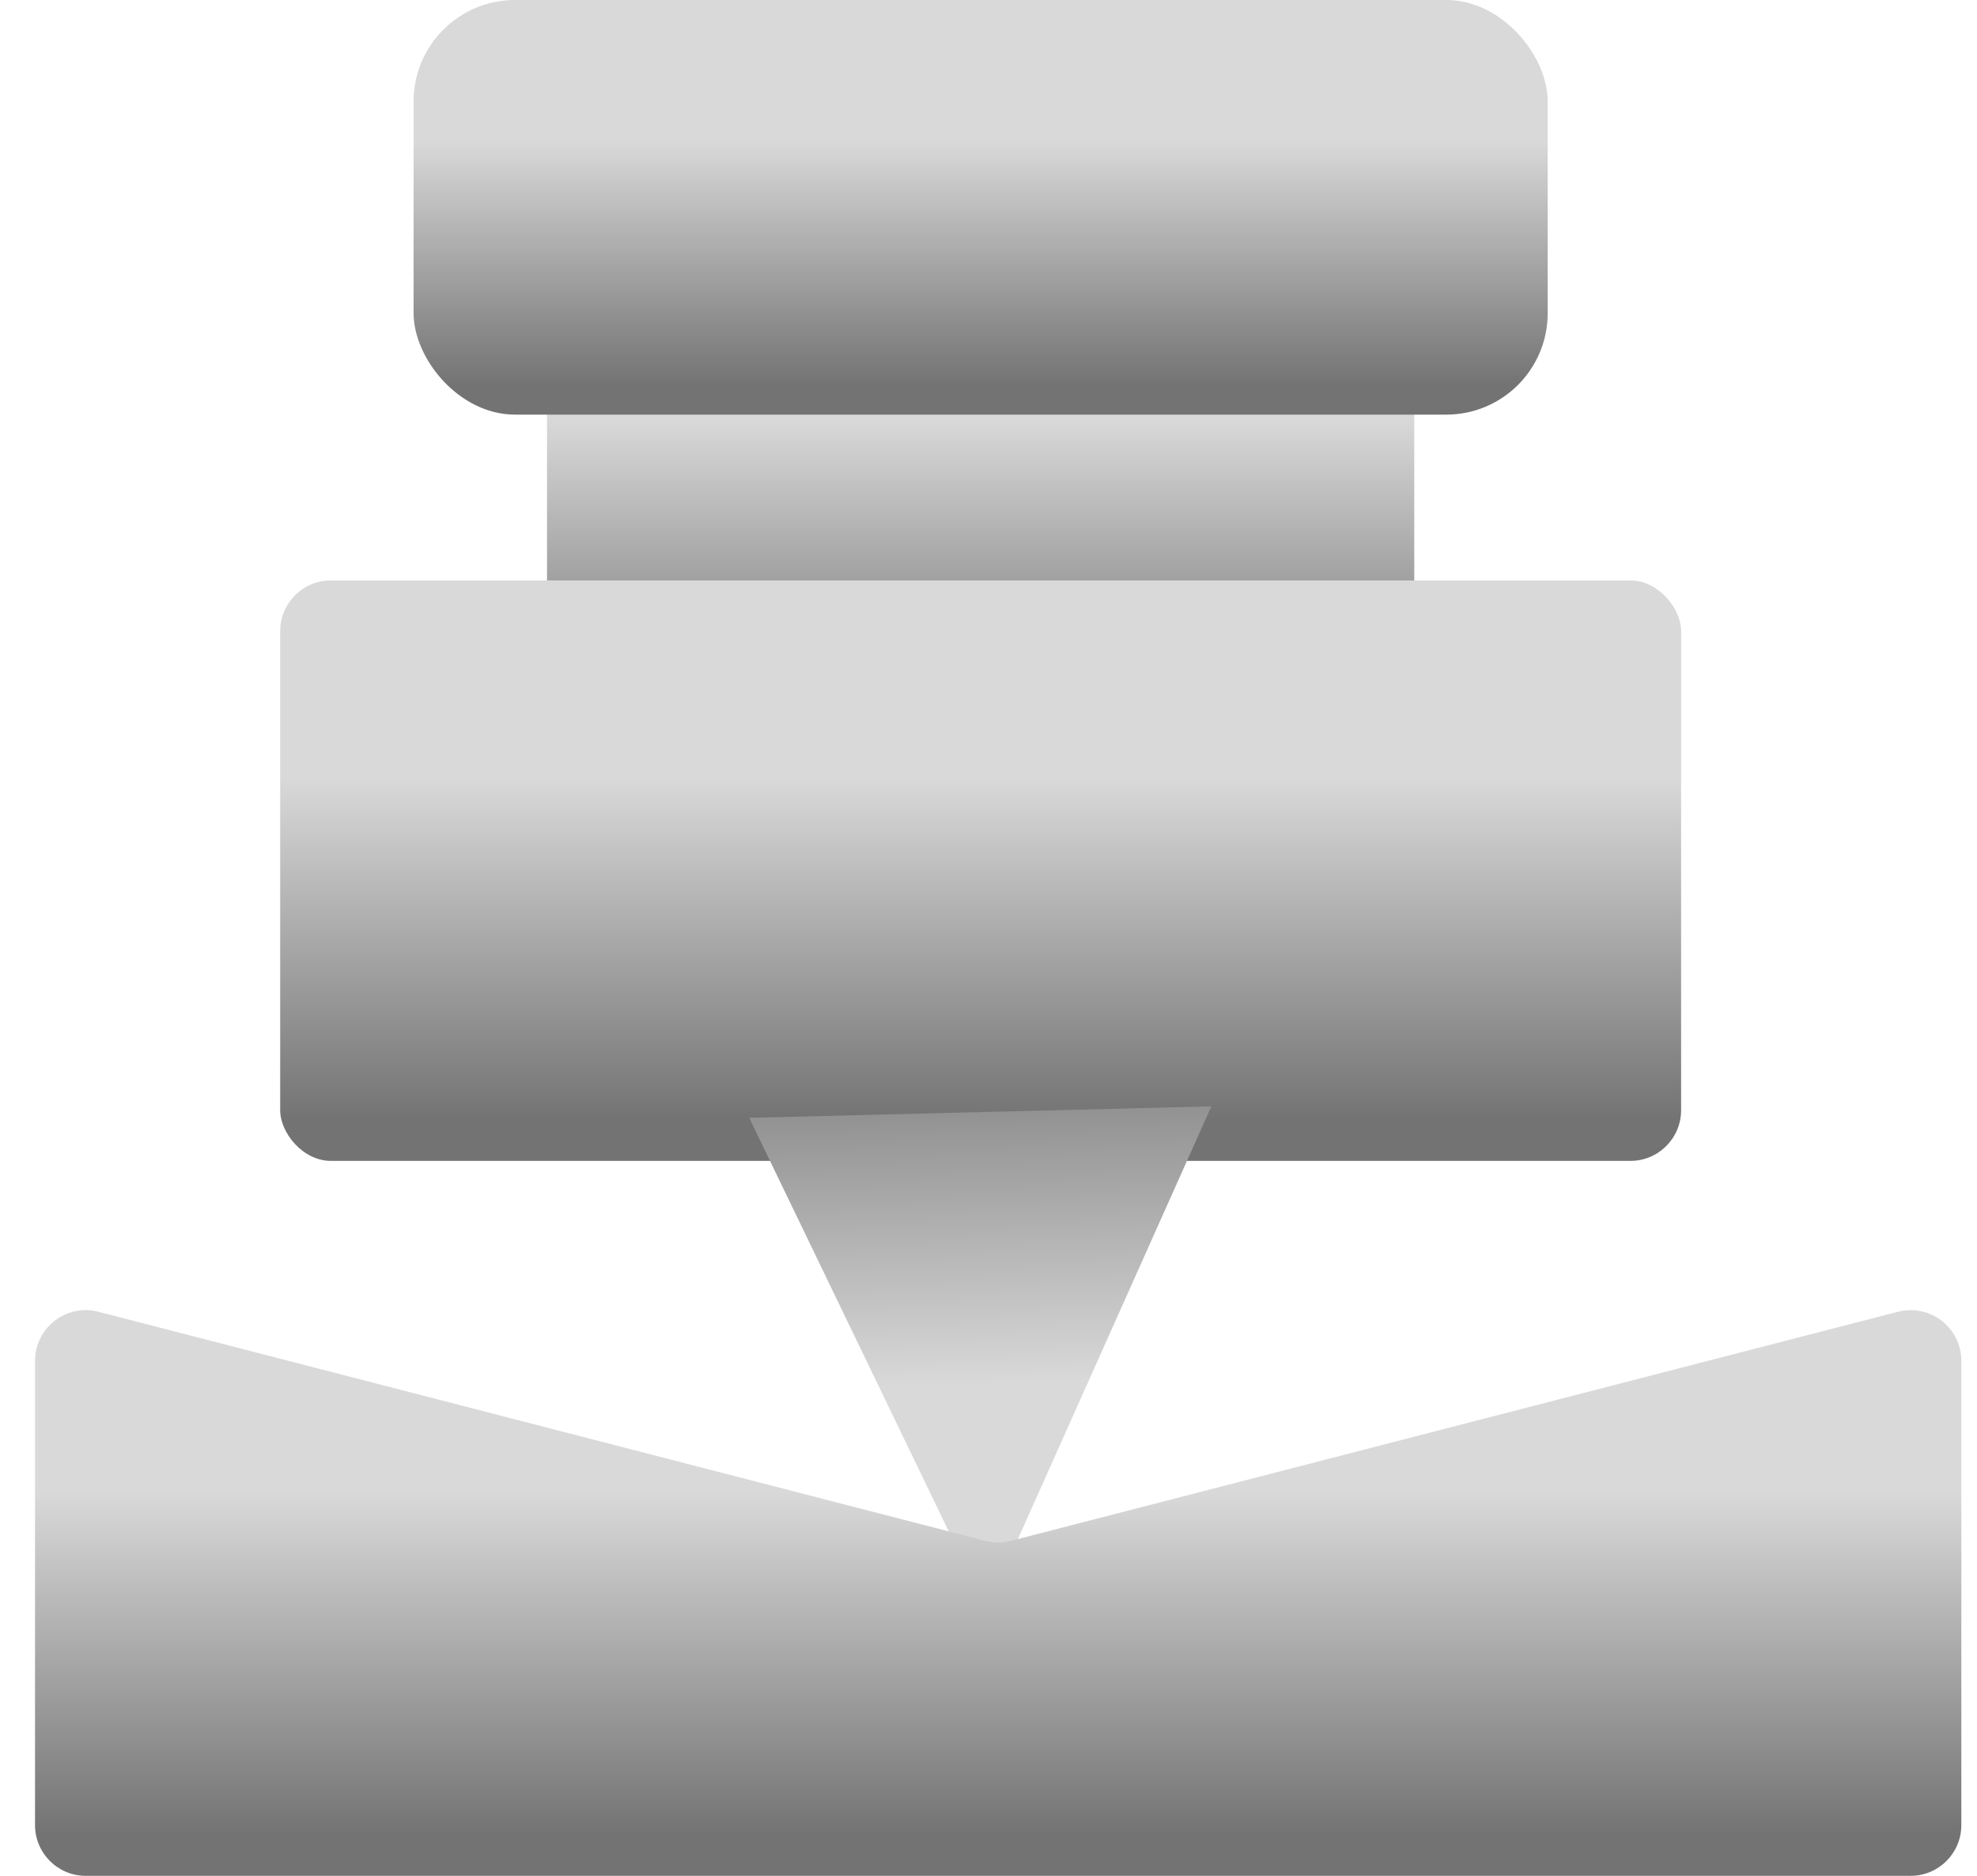 <svg width="39" height="37" viewBox="0 0 39 37" fill="none" xmlns="http://www.w3.org/2000/svg">
<rect x="10.791" y="4.907" width="17.108" height="9.813" rx="1" fill="url(#paint0_linear_58_915)"/>
<rect x="8.159" width="22.372" height="8.178" rx="2" fill="url(#paint1_linear_58_915)"/>
<rect x="5.527" y="11.449" width="27.636" height="11.449" rx="1" fill="url(#paint2_linear_58_915)"/>
<path d="M19.459 31.747L23.896 21.822L14.78 22.048L19.459 31.747Z" fill="url(#paint3_linear_58_915)"/>
<path d="M0.691 26.842C0.691 26.189 1.308 25.711 1.941 25.874L19.441 30.393C19.605 30.436 19.777 30.436 19.941 30.393L37.441 25.874C38.074 25.711 38.691 26.189 38.691 26.842V36C38.691 36.552 38.243 37 37.691 37H1.691C1.139 37 0.691 36.552 0.691 36V26.842Z" fill="url(#paint4_linear_58_915)"/>
<defs>
<linearGradient id="paint0_linear_58_915" x1="19.345" y1="4.907" x2="19.345" y2="14.72" gradientUnits="userSpaceOnUse">
<stop offset="0.34" stop-color="#D9D9D9"/>
<stop offset="0.93" stop-color="#737373"/>
</linearGradient>
<linearGradient id="paint1_linear_58_915" x1="19.345" y1="0" x2="19.345" y2="8.178" gradientUnits="userSpaceOnUse">
<stop offset="0.34" stop-color="#D9D9D9"/>
<stop offset="0.93" stop-color="#737373"/>
</linearGradient>
<linearGradient id="paint2_linear_58_915" x1="19.346" y1="11.449" x2="19.346" y2="22.897" gradientUnits="userSpaceOnUse">
<stop offset="0.34" stop-color="#D9D9D9"/>
<stop offset="0.93" stop-color="#737373"/>
</linearGradient>
<linearGradient id="paint3_linear_58_915" x1="19.459" y1="31.747" x2="19.135" y2="18.668" gradientUnits="userSpaceOnUse">
<stop offset="0.34" stop-color="#D9D9D9"/>
<stop offset="0.93" stop-color="#737373"/>
</linearGradient>
<linearGradient id="paint4_linear_58_915" x1="19.691" y1="25.551" x2="19.691" y2="37" gradientUnits="userSpaceOnUse">
<stop offset="0.34" stop-color="#D9D9D9"/>
<stop offset="0.93" stop-color="#737373"/>
</linearGradient>
</defs>
</svg>
